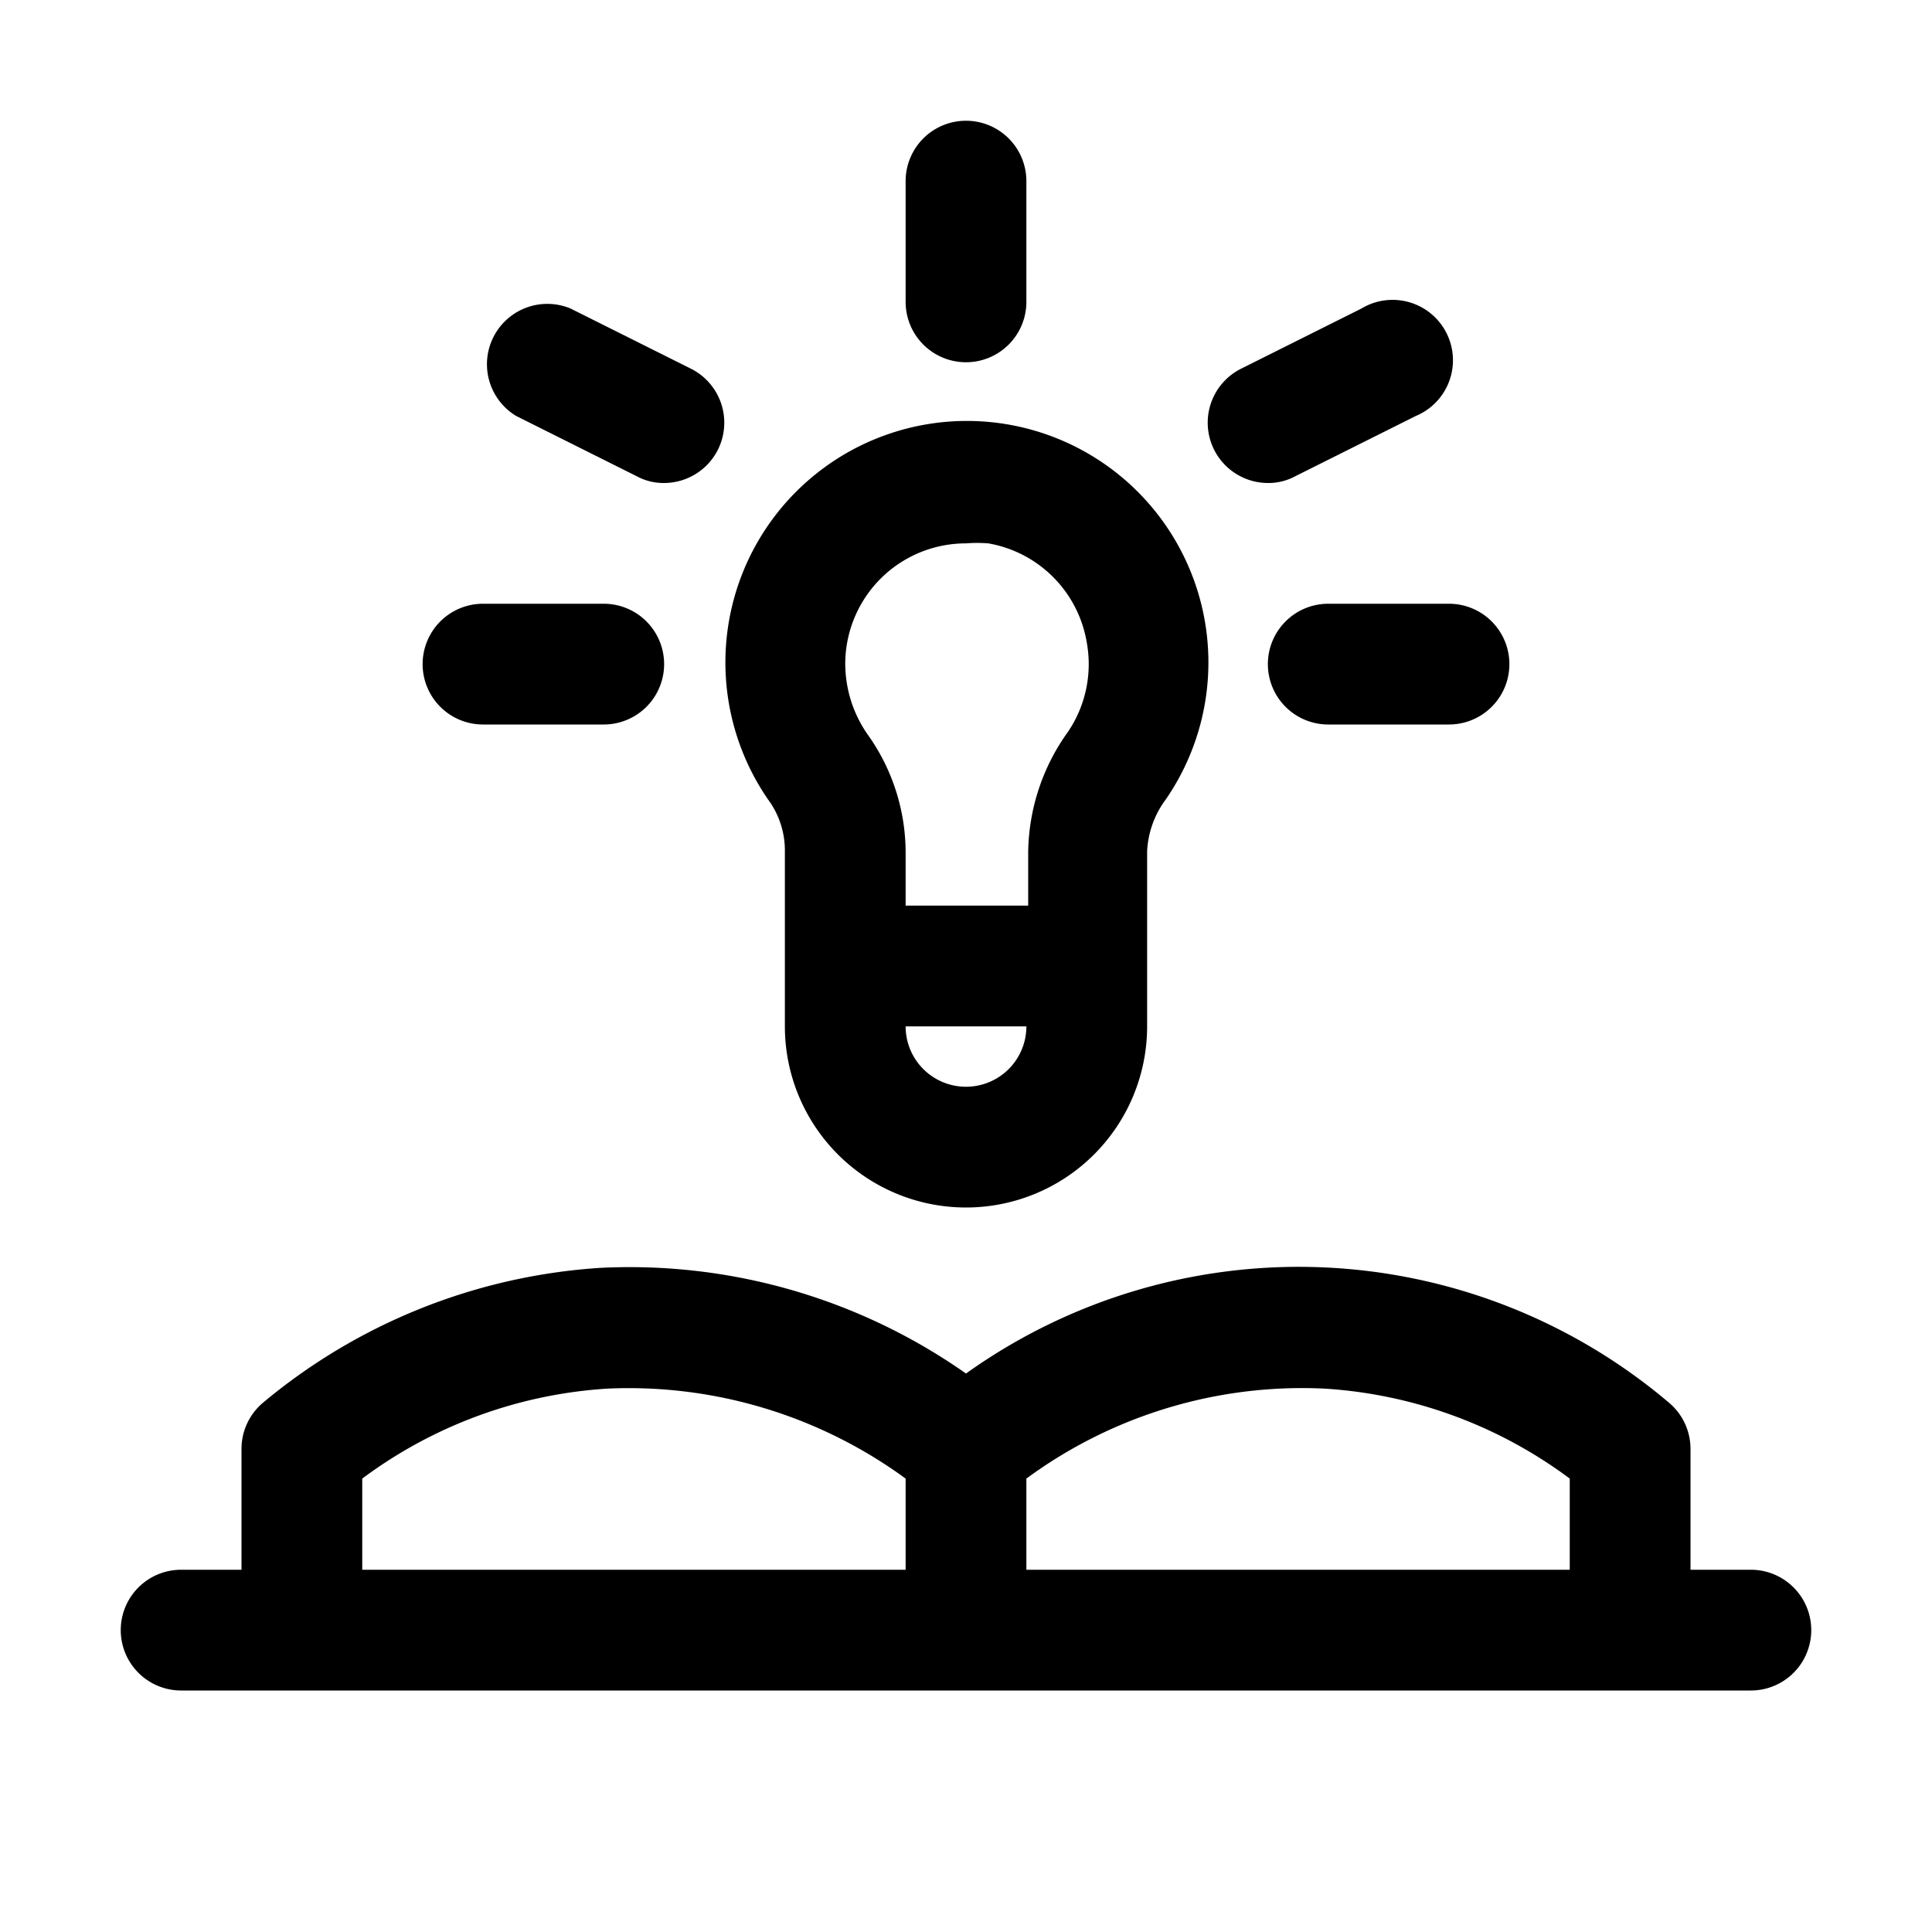 <svg xmlns="http://www.w3.org/2000/svg" viewBox="0 0 32 32"><g id="learn"><path d="M29,26H28V24a1,1,0,0,0-.36-.77A9.48,9.48,0,0,0,16,22.75,9.69,9.69,0,0,0,9.94,21a9.68,9.68,0,0,0-5.58,2.23A1,1,0,0,0,4,24v2H3a1,1,0,0,0,0,2H29a1,1,0,0,0,0-2ZM6,24.49A7.58,7.58,0,0,1,10.06,23,7.77,7.77,0,0,1,15,24.49V26H6ZM17,26V24.49A7.71,7.71,0,0,1,21.94,23,7.58,7.58,0,0,1,26,24.49V26Z"/><path d="M13,14.1V17a3,3,0,0,0,6,0V14.1a1.56,1.56,0,0,1,.31-.86,4,4,0,1,0-6.59,0A1.42,1.42,0,0,1,13,14.1ZM16,18a1,1,0,0,1-1-1h2A1,1,0,0,1,16,18ZM14.71,9.47A2,2,0,0,1,16,9a2.31,2.31,0,0,1,.37,0A2,2,0,0,1,18,10.64a2,2,0,0,1-.31,1.48h0a3.48,3.48,0,0,0-.66,2V15H15v-.9a3.37,3.37,0,0,0-.64-1.95A2.06,2.06,0,0,1,14,11,2,2,0,0,1,14.71,9.47Z"/><path d="M8.55,6.89l2,1A.93.93,0,0,0,11,8a1,1,0,0,0,.89-.55,1,1,0,0,0-.44-1.34l-2-1a1,1,0,0,0-.9,1.78Z"/><path d="M21,8a.93.93,0,0,0,.45-.11l2-1a1,1,0,1,0-.9-1.78l-2,1a1,1,0,0,0-.44,1.34A1,1,0,0,0,21,8Z"/><path d="M8,12h2a1,1,0,0,0,0-2H8a1,1,0,0,0,0,2Z"/><path d="M21,11a1,1,0,0,0,1,1h2a1,1,0,0,0,0-2H22A1,1,0,0,0,21,11Z"/><path d="M16,6a1,1,0,0,0,1-1V3a1,1,0,0,0-2,0V5A1,1,0,0,0,16,6Z"/></g></svg>